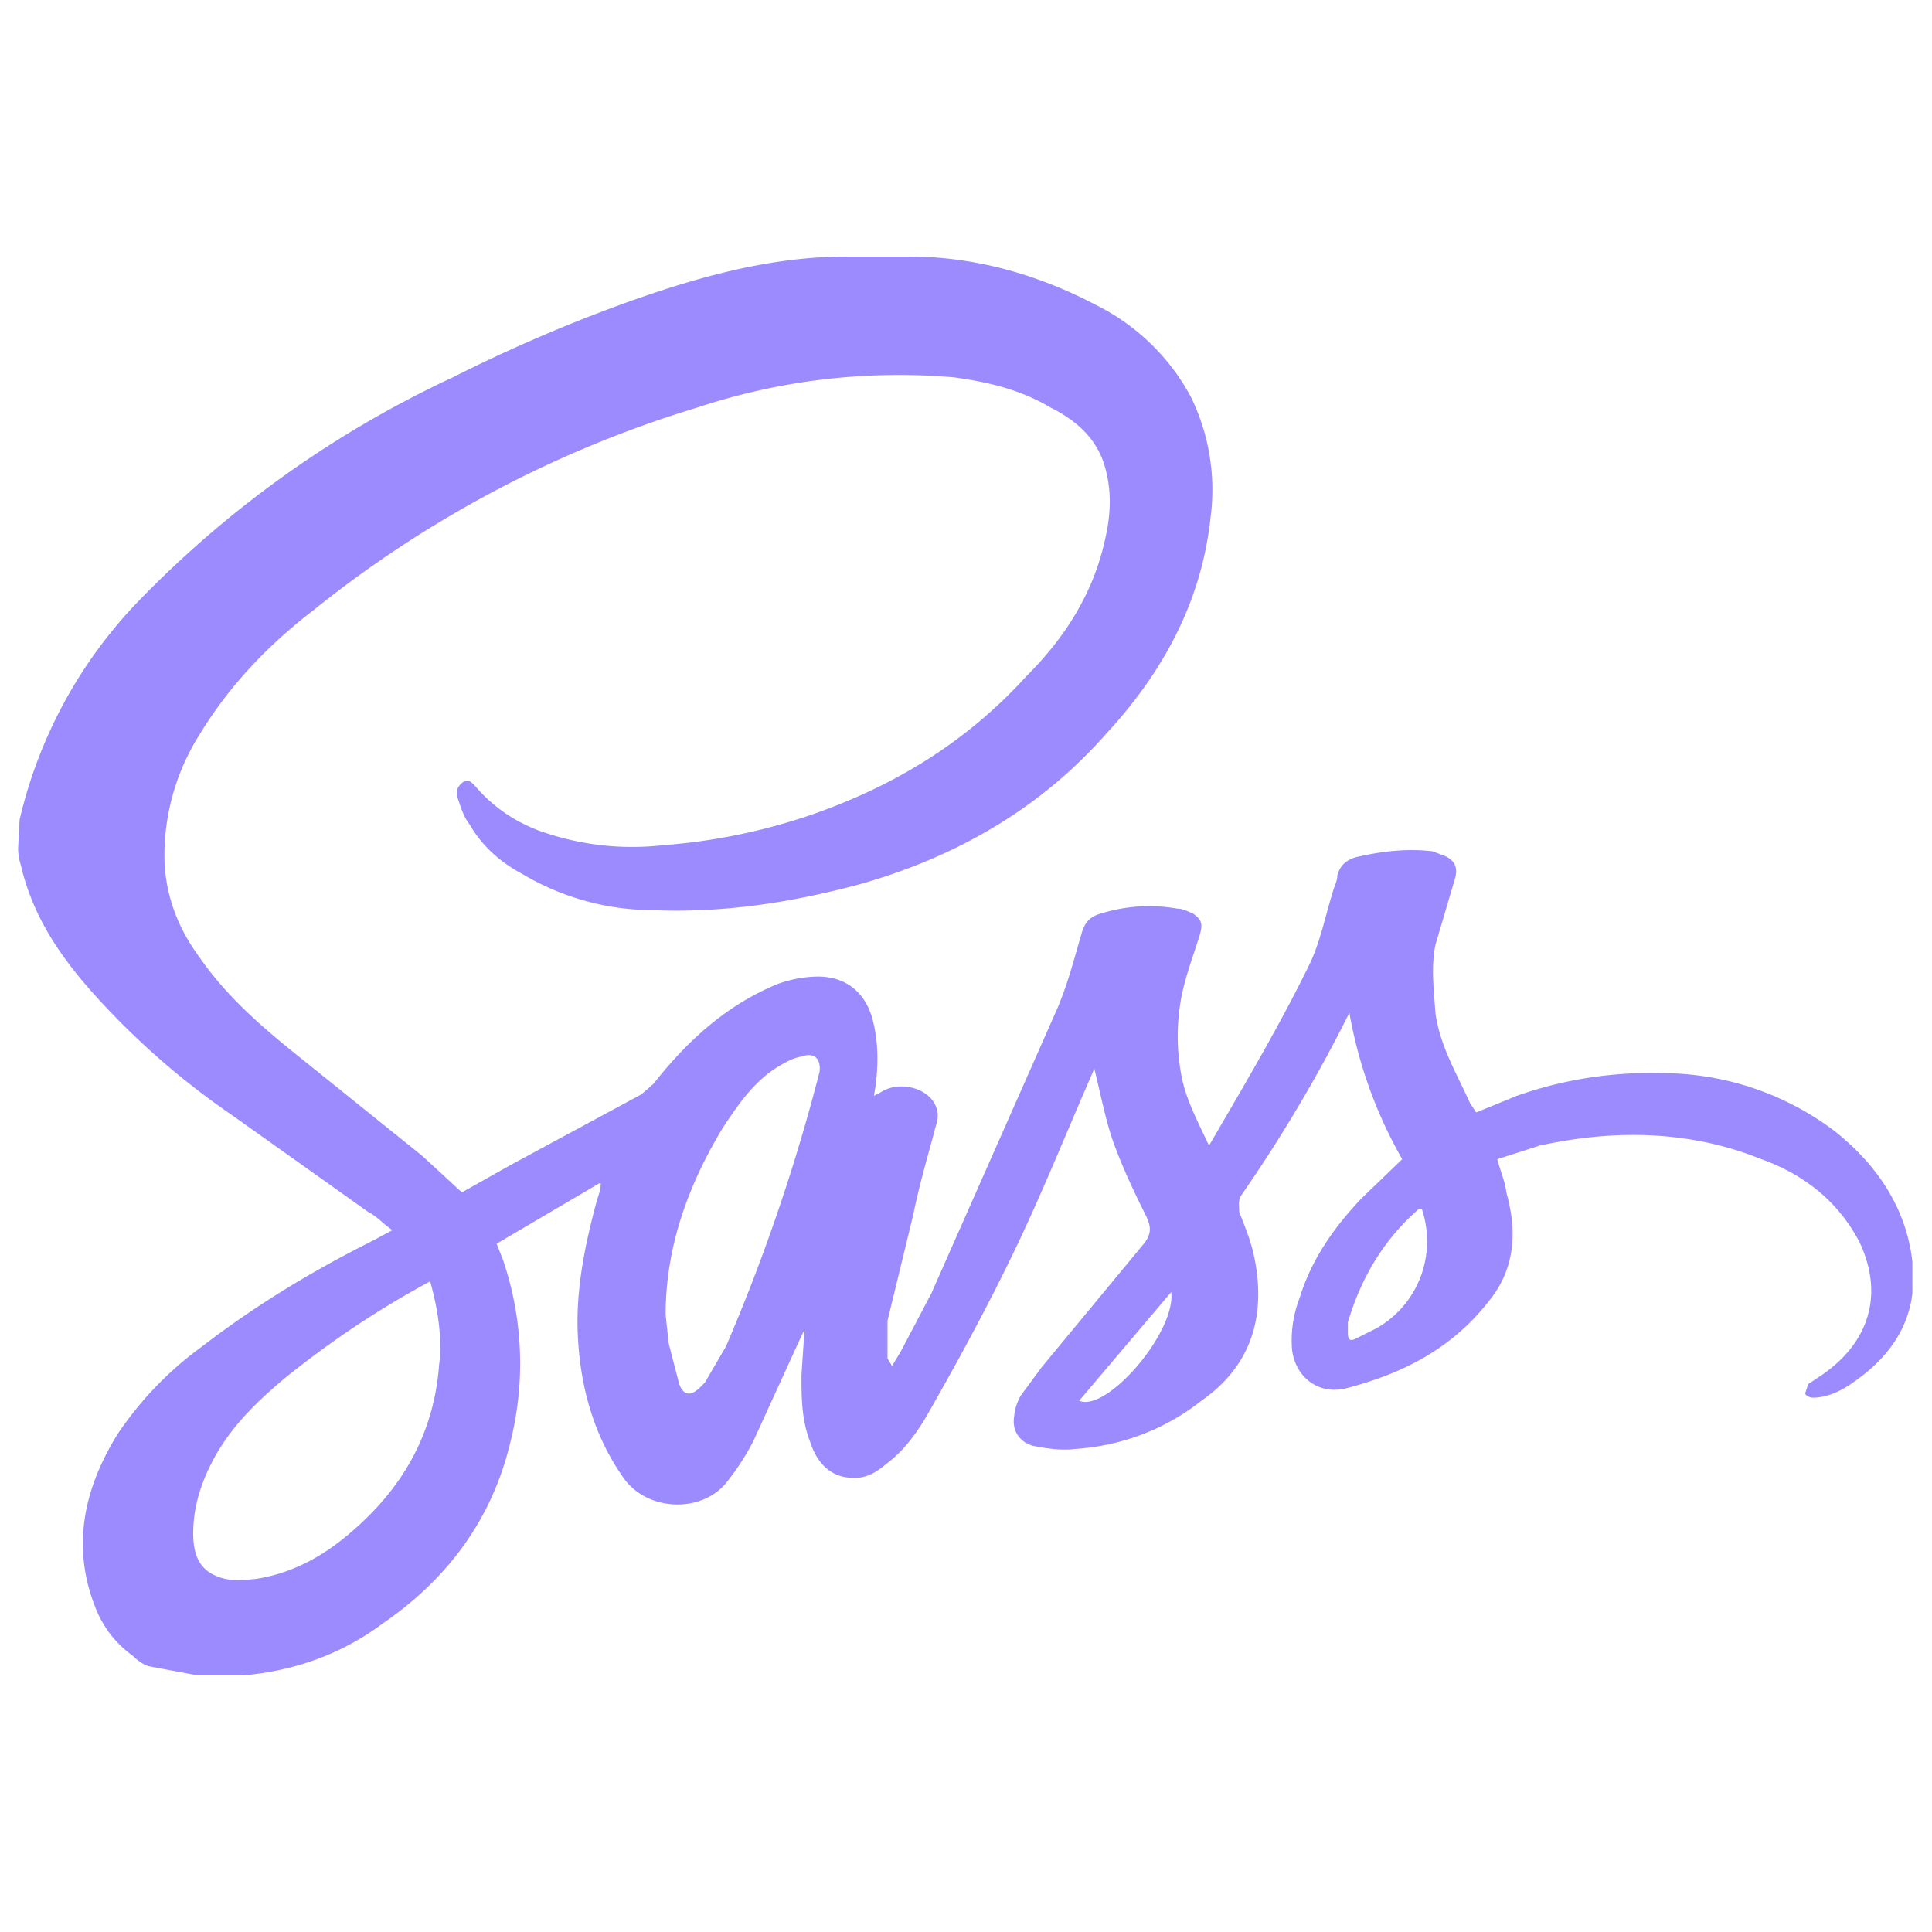 <svg xmlns="http://www.w3.org/2000/svg" viewBox="0 0 128 128"><path fill="#9c8aff" fill-rule="evenodd" d="M1.2 56.2c0 .7.2 1.1.3 1.6.8 3 2.4 5.4 4.4 7.7a51 51 0 0 0 9.5 8.4l9 6.4c.6.3 1 .8 1.6 1.2l-1.3.7c-4 2-7.8 4.3-11.3 7A23 23 0 0 0 7.8 95c-2.3 3.7-3.1 7.6-1.4 11.7a7 7 0 0 0 2.4 3c.3.3.7.6 1.1.7l3.2.6h3c3.4-.3 6.5-1.4 9.2-3.4 4.4-3 7.3-7 8.5-12a21.3 21.3 0 0 0-.5-12.2l-.4-1 6.8-4h.1c0 .5-.2.9-.3 1.3-.8 3-1.4 6-1.2 9.1.2 3.3 1.1 6.4 3 9.1 1.6 2.3 5.4 2.4 7 .1a16 16 0 0 0 1.6-2.5l3.2-7 .2-.4-.2 3c0 1.5 0 3 .6 4.5.4 1.2 1.2 2.2 2.6 2.3 1 .1 1.7-.3 2.4-.9 1.1-.8 2-2 2.7-3.2 2-3.5 3.9-7 5.6-10.5 1.9-3.9 3.5-7.9 5.2-11.8l.3-.7c.4 1.6.7 3.2 1.2 4.7.6 1.7 1.4 3.4 2.2 5 .4.8.4 1.3-.2 2L69 90.6l-1.4 1.9c-.2.4-.4.9-.4 1.3-.2 1 .4 1.8 1.3 2 1 .2 1.9.3 2.7.2 3.1-.2 6-1.3 8.4-3.2 3.3-2.3 4.3-5.6 3.5-9.5-.2-1-.6-2-1-3 0-.5-.1-.8.2-1.2a97.8 97.8 0 0 0 7.1-12 30 30 0 0 0 3.5 9.7l-2.7 2.6c-1.8 1.9-3.3 4-4.1 6.6a7.8 7.8 0 0 0-.5 3.4c.2 1.8 1.7 3 3.5 2.6 3.9-1 7.2-2.7 9.7-6 1.6-2.1 1.7-4.5 1-7-.1-.8-.4-1.4-.6-2.2l2.8-.9c5-1.1 10-1 14.7.9 2.8 1 5.1 2.8 6.5 5.5 1.6 3.4.7 6.6-2.5 8.8l-.9.6-.2.6c0 .2.4.3.5.3 1 0 2-.5 2.8-1.1 2-1.4 3.5-3.3 3.8-5.8v-2.1c-.4-3.6-2.4-6.5-5.2-8.7a19 19 0 0 0-11.3-3.8c-3.3-.1-6.6.4-9.7 1.5l-2.7 1.1-.4-.6c-.9-2-2-3.8-2.3-6-.1-1.5-.3-3 0-4.5l1.3-4.4c.2-.7 0-1.2-.7-1.5l-.8-.3c-1.7-.2-3.4 0-5.1.4-.6.2-1 .5-1.2 1.2 0 .4-.2.7-.3 1.1-.5 1.6-.8 3.2-1.5 4.7-1.8 3.7-3.9 7.3-6 10.9l-.7 1.2c-.7-1.5-1.5-3-1.8-4.5a14 14 0 0 1 0-5.5c.3-1.4.8-2.7 1.2-4 .2-.7.1-1-.5-1.4-.3-.1-.6-.3-1-.3-1.7-.3-3.5-.2-5.3.4-.5.2-.8.5-1 1.1-.5 1.7-.9 3.3-1.6 5l-8.4 19-2 3.8-.6 1-.3-.5v-2.5l1.7-7c.4-2 1-4 1.5-5.9.2-.6.2-1.2-.3-1.8-.8-.9-2.4-1.1-3.4-.4l-.4.2.1-.6c.2-1.5.2-3-.2-4.5-.5-1.8-1.8-2.8-3.6-2.8a8 8 0 0 0-2.7.5c-3.4 1.4-6 3.8-8.2 6.6l-.8.7-8.7 4.7-3.2 1.8-2.6-2.4-8.2-6.6c-2.5-2-4.8-4-6.6-6.6-1.4-1.9-2.2-4-2.3-6.3a15 15 0 0 1 2.3-8.4c2-3.3 4.6-6 7.6-8.3A75.5 75.5 0 0 1 46.2 27a42.4 42.4 0 0 1 17-2c2.2.3 4.4.8 6.4 2 1.6.8 2.9 1.9 3.5 3.6.6 1.8.5 3.5.1 5.2-.8 3.6-2.7 6.5-5.2 9-4 4.4-8.8 7.3-14.3 9.2a39.5 39.5 0 0 1-9.8 2c-2.7.3-5.4 0-8-.9-1.7-.6-3.2-1.6-4.4-3-.2-.2-.4-.5-.8-.3-.4.3-.5.6-.4 1 .2.6.4 1.3.8 1.8.8 1.4 2 2.5 3.5 3.3a17 17 0 0 0 8.6 2.4c4.7.2 9.2-.5 13.7-1.7 6.4-1.8 12-5 16.4-10 3.7-4 6.3-8.7 6.9-14.3a14 14 0 0 0-1.3-8 14.4 14.4 0 0 0-6.3-6.1c-3.8-2-8-3.2-12.3-3.2H56c-5.2 0-10.3 1.5-15.2 3.3A104 104 0 0 0 30 25 70.3 70.3 0 0 0 9.2 39.8a31 31 0 0 0-7.9 14.5m27.8 36c-.3 4.5-2.3 8.1-5.6 11-1.9 1.7-4 2.9-6.5 3.3-.9.1-1.8.2-2.7-.2-1.2-.5-1.5-1.6-1.5-2.8 0-1.9.6-3.6 1.5-5.2 1.2-2.1 2.9-3.7 4.7-5.2 3-2.4 6-4.4 9.3-6.2l.2-.1c.5 1.8.8 3.6.6 5.5zM54.3 71a124.7 124.7 0 0 1-6.2 18.2l-1.4 2.4-.3.3c-.6.6-1.1.6-1.4-.2l-.7-2.7-.2-1.9c0-4.5 1.5-8.6 3.8-12.4 1-1.5 2-3 3.6-4 .5-.3 1-.6 1.6-.7.8-.3 1.3.1 1.2 1zm17.2 21.8 6.1-7.2c.3 2.7-4.3 8-6.1 7.2zM91.2 88l-1.4.7c-.4.2-.5 0-.5-.4v-.7c.9-3 2.4-5.5 4.7-7.5h.2c1 3-.2 6.3-3 7.9z" clip-rule="evenodd"/></svg>